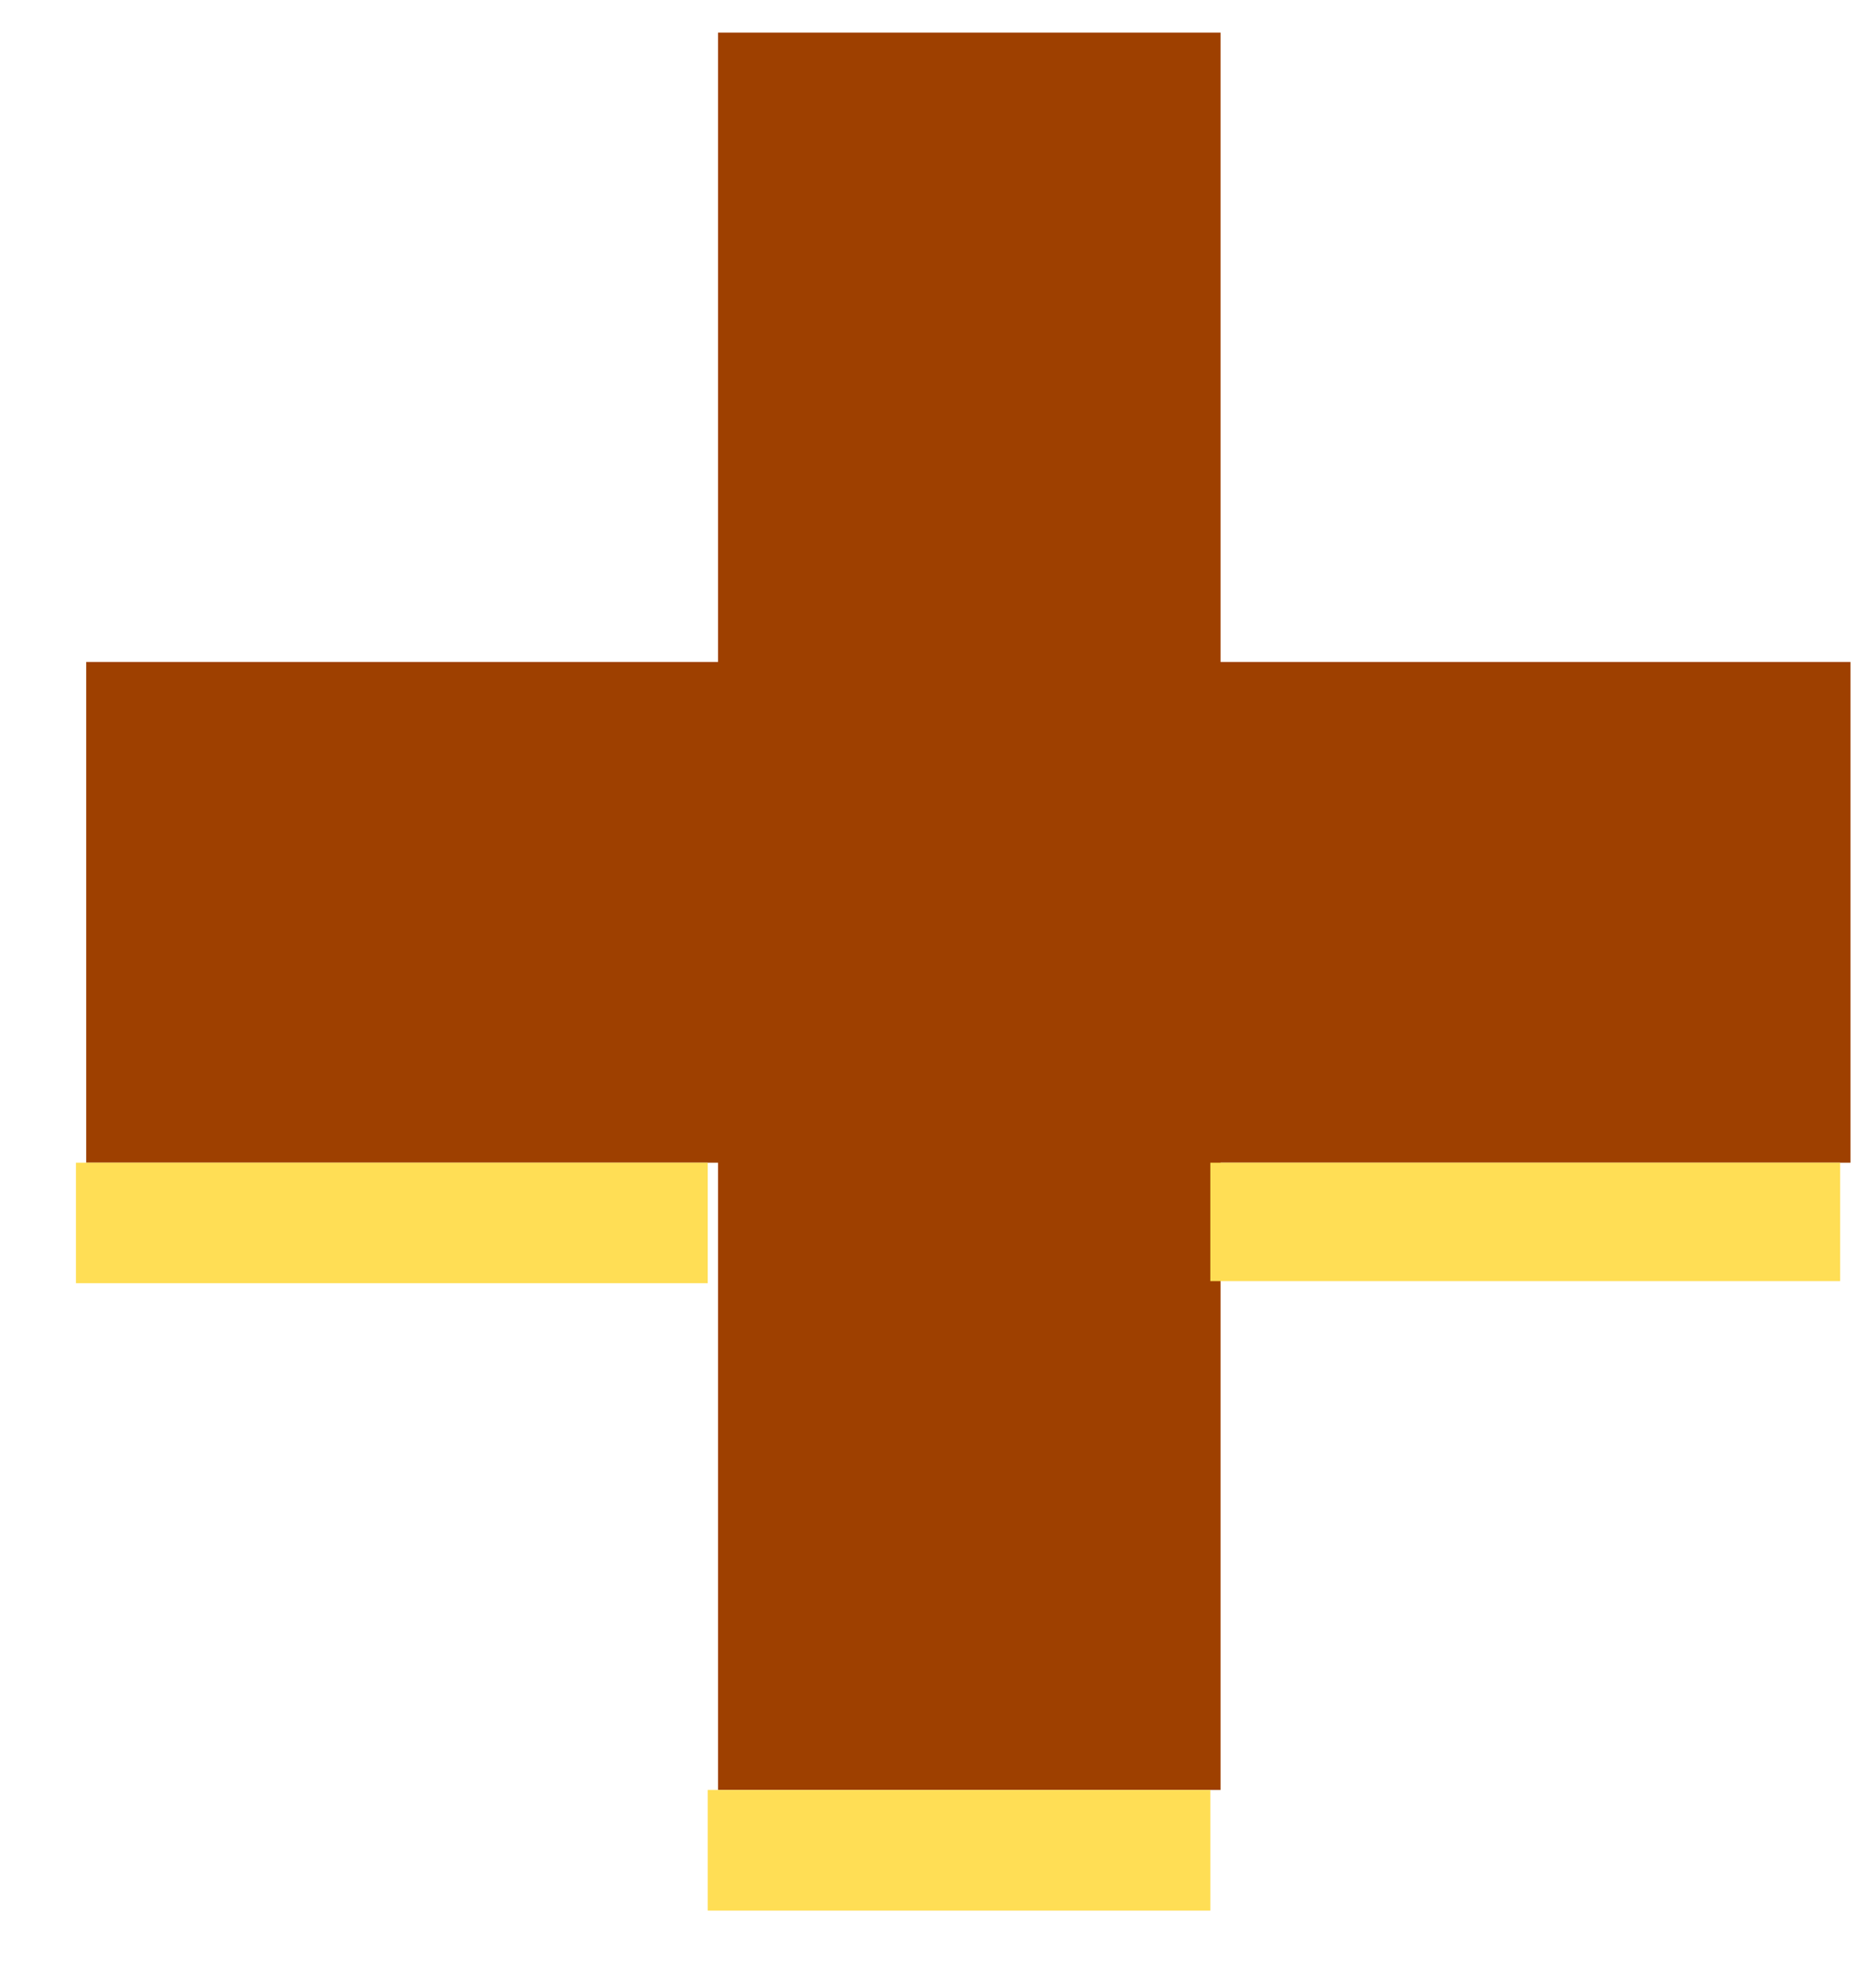 <svg width="19" height="20" viewBox="0 0 19 20" fill="none" xmlns="http://www.w3.org/2000/svg">
<g style="mix-blend-mode:multiply">
<path d="M18.741 11.77V6.701H12.362V0.33H7.272V6.701H0.873V11.77H7.272V18.12H12.362V11.77H18.741Z" fill="#9E4000"/>
</g>
<path d="M7.168 11.77H0.769V12.99H7.168V11.77Z" fill="#FFDE55"/>
<path d="M18.637 7.922V11.77H12.258V18.12H7.168V19.341H12.258V12.969H18.637V7.922Z" fill="#FFDE55"/>
</svg>
